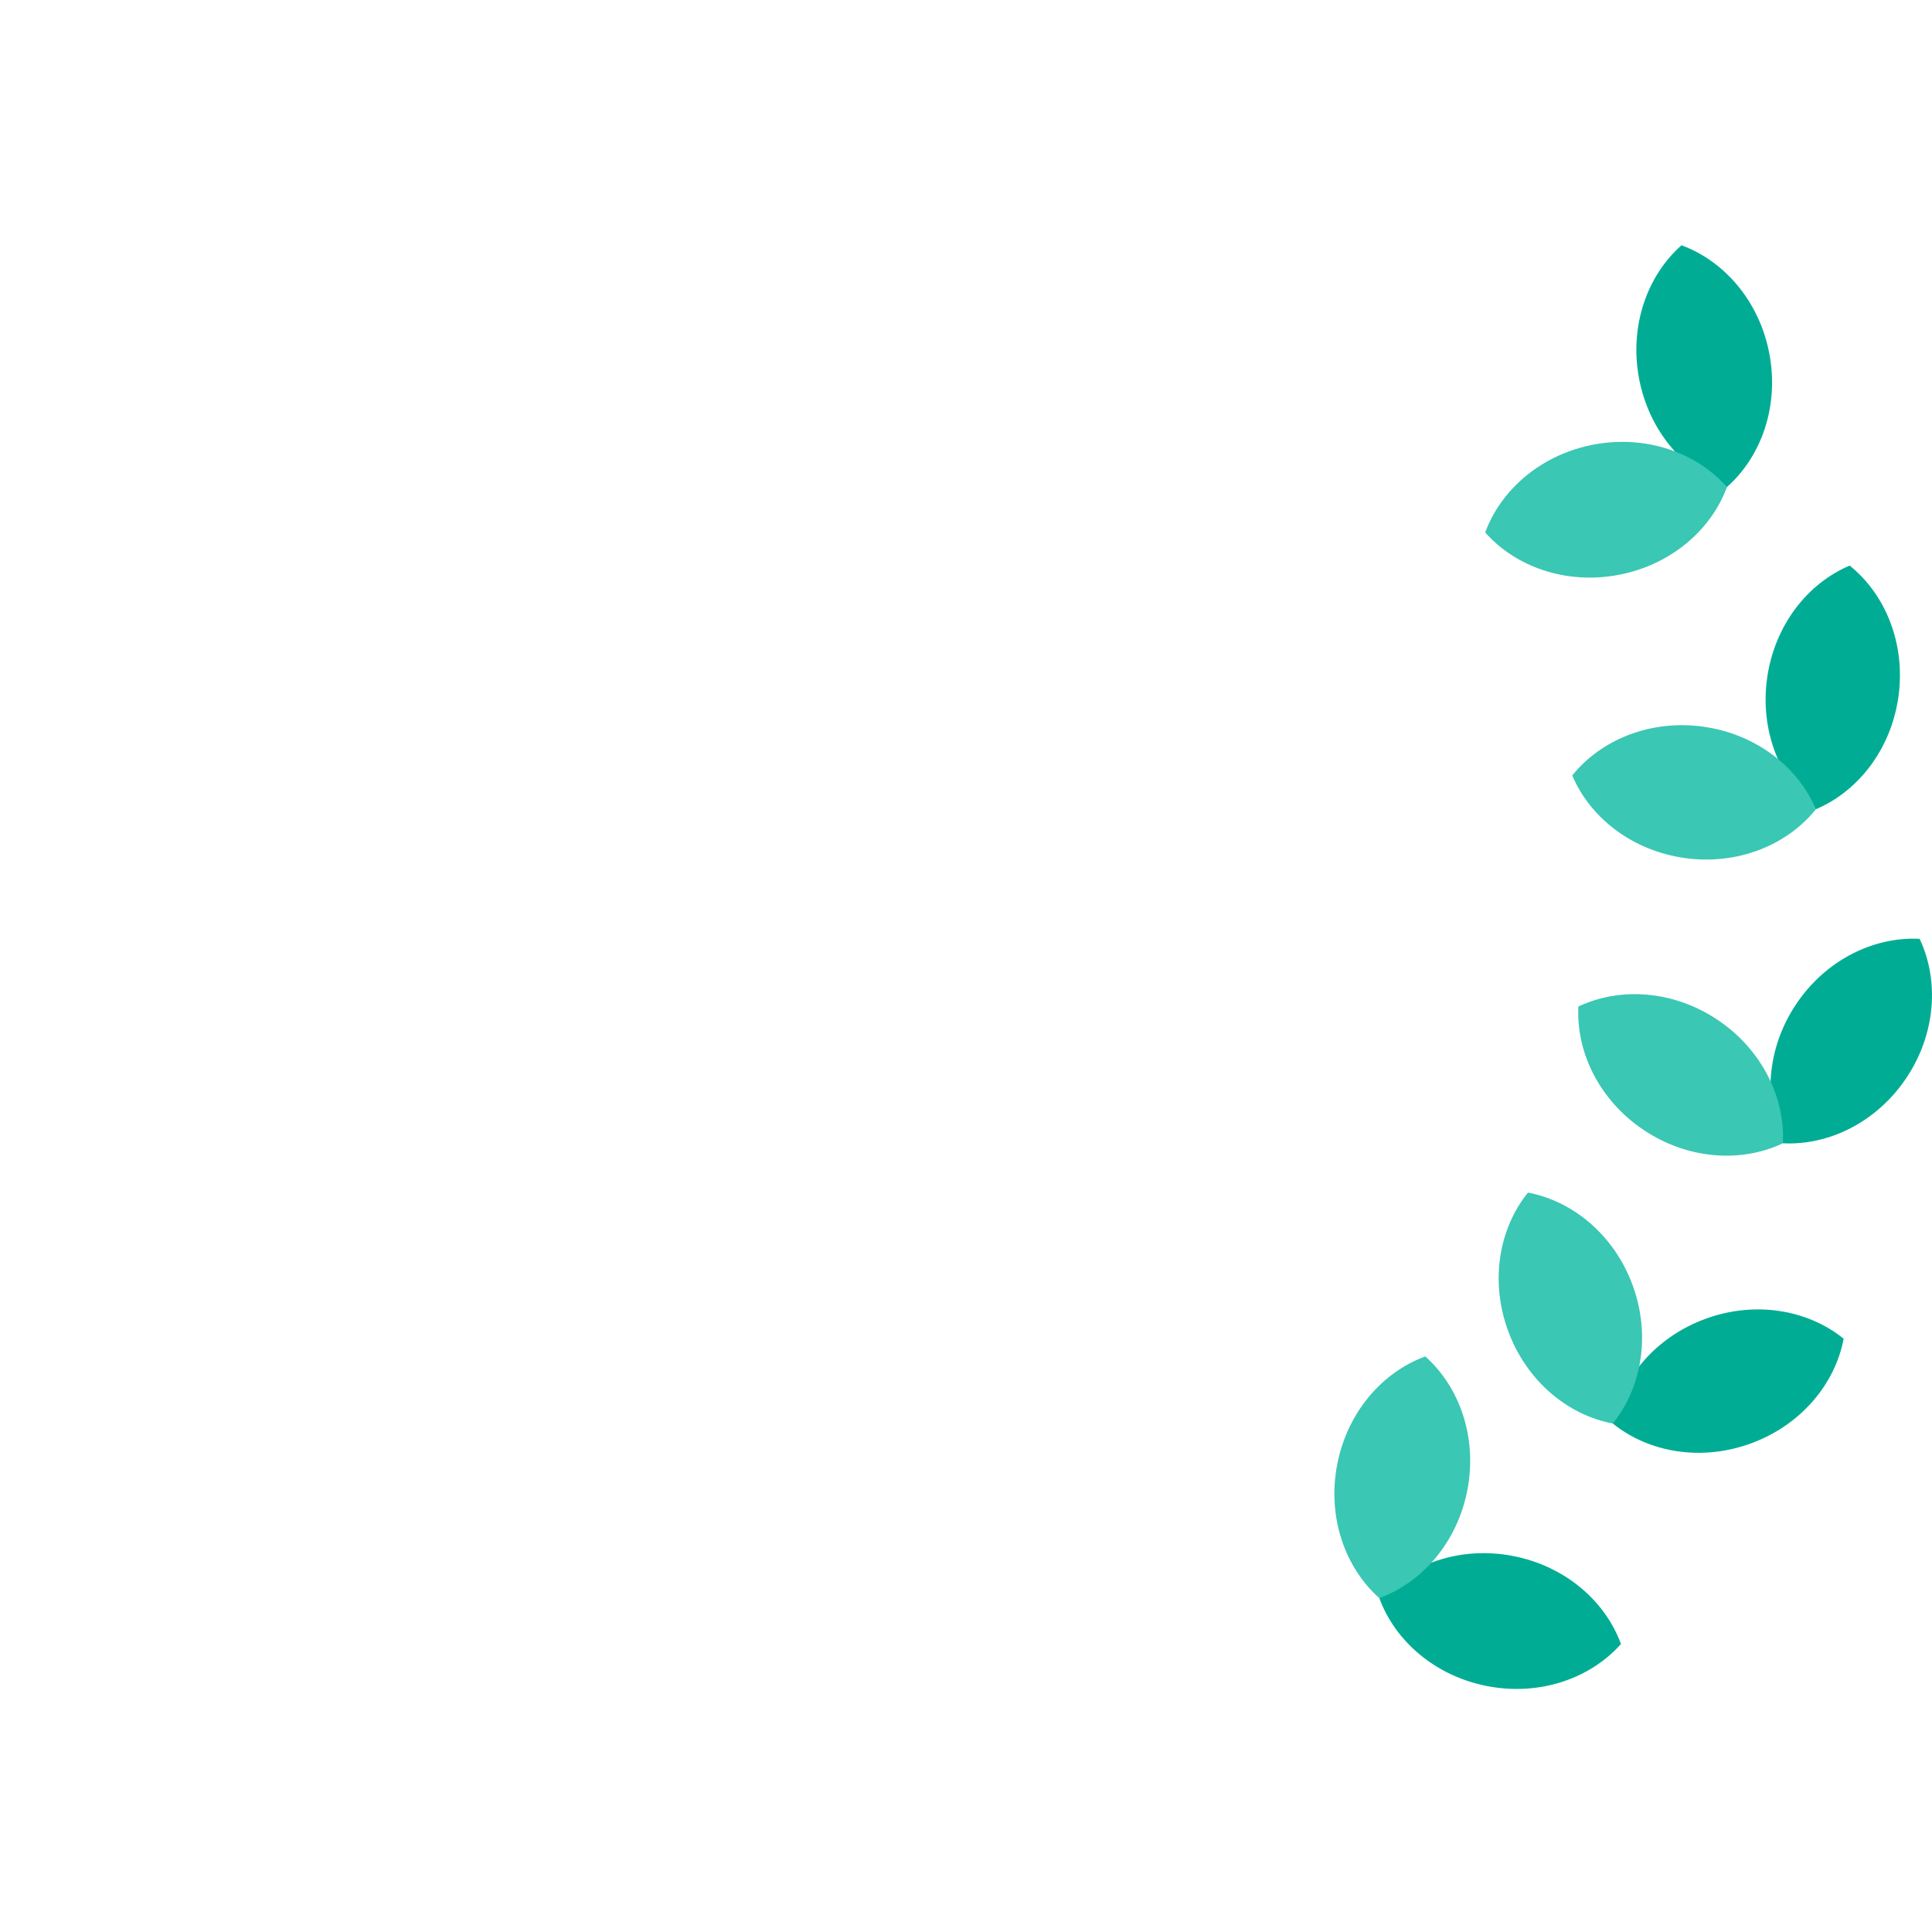 <svg
  height="512pt"
  viewBox="0 -65 512.001 512"
  width="512pt"
  xmlns="http://www.w3.org/2000/svg"
>
  <path
    d="m429.578 370.68c-4.184-11.445-14.895-20.719-28.738-23.352-13.848-2.629-27.211 2.07-35.305 11.184 4.188 11.445 14.895 20.719 28.742 23.352 13.844 2.629 27.207-2.07 35.301-11.184zm0 0"
    fill="#00ad94"
  />
  <path
    d="m377.707 294.469c-11.445 4.184-20.719 14.895-23.352 28.738-2.633 13.848 2.066 27.211 11.18 35.305 11.449-4.188 20.723-14.895 23.352-28.738 2.633-13.848-2.066-27.211-11.18-35.305zm0 0"
    fill="#3ac7b4"
  />
  <path
    d="m488.59 289.777c-9.469-7.672-23.422-10.125-36.652-5.266-13.23 4.855-22.281 15.754-24.539 27.73 9.473 7.668 23.426 10.125 36.652 5.266 13.234-4.855 22.281-15.754 24.539-27.73zm0 0"
    fill="#00ad94"
  />
  <path
    d="m404.93 251.051c-7.668 9.473-10.121 23.426-5.262 36.652 4.855 13.23 15.754 22.281 27.73 24.539 7.672-9.469 10.125-23.422 5.266-36.652-4.855-13.23-15.758-22.281-27.734-24.539zm0 0"
    fill="#3ac7b4"
  />
  <path
    d="m508.719 183.801c-12.172-.625-24.895 5.605-32.73 17.32-7.836 11.715-8.734 25.852-3.512 36.863 12.172.625 24.895-5.605 32.73-17.32 7.836-11.715 8.734-25.852 3.512-36.863zm0 0"
    fill="#00ad94"
  />
  <path
    d="m418.293 201.742c-.625 12.172 5.605 24.895 17.32 32.73 11.715 7.836 25.852 8.734 36.863 3.512.625-12.172-5.605-24.895-17.32-32.73-11.715-7.836-25.852-8.734-36.863-3.512zm0 0"
    fill="#3ac7b4"
  />
  <path
    d="m490.176 84.883c-11.223 4.754-19.945 15.914-21.879 29.875-1.938 13.961 3.43 27.074 12.938 34.695 11.223-4.754 19.945-15.91 21.879-29.871 1.934-13.961-3.43-27.074-12.938-34.699zm0 0"
    fill="#00ad94"
  />
  <path
    d="m416.664 140.512c4.754 11.223 15.914 19.949 29.875 21.883 13.961 1.934 27.07-3.434 34.695-12.941-4.754-11.219-15.914-19.945-29.875-21.879-13.961-1.934-27.07 3.43-34.695 12.938zm0 0"
    fill="#3ac7b4"
  />
  <path
    d="m445.613 0c-9.129 8.074-13.855 21.43-11.25 35.281s11.855 24.574 23.297 28.785c9.129-8.074 13.855-21.43 11.25-35.281-2.605-13.852-11.859-24.578-23.297-28.785zm0 0"
    fill="#00ad94"
  />
  <path
    d="m393.594 76.109c8.074 9.129 21.43 13.855 35.277 11.25 13.852-2.602 24.578-11.855 28.789-23.293-8.074-9.129-21.43-13.855-35.281-11.254-13.852 2.605-24.578 11.859-28.785 23.297zm0 0"
    fill="#3ac7b4"
  />

</svg>
